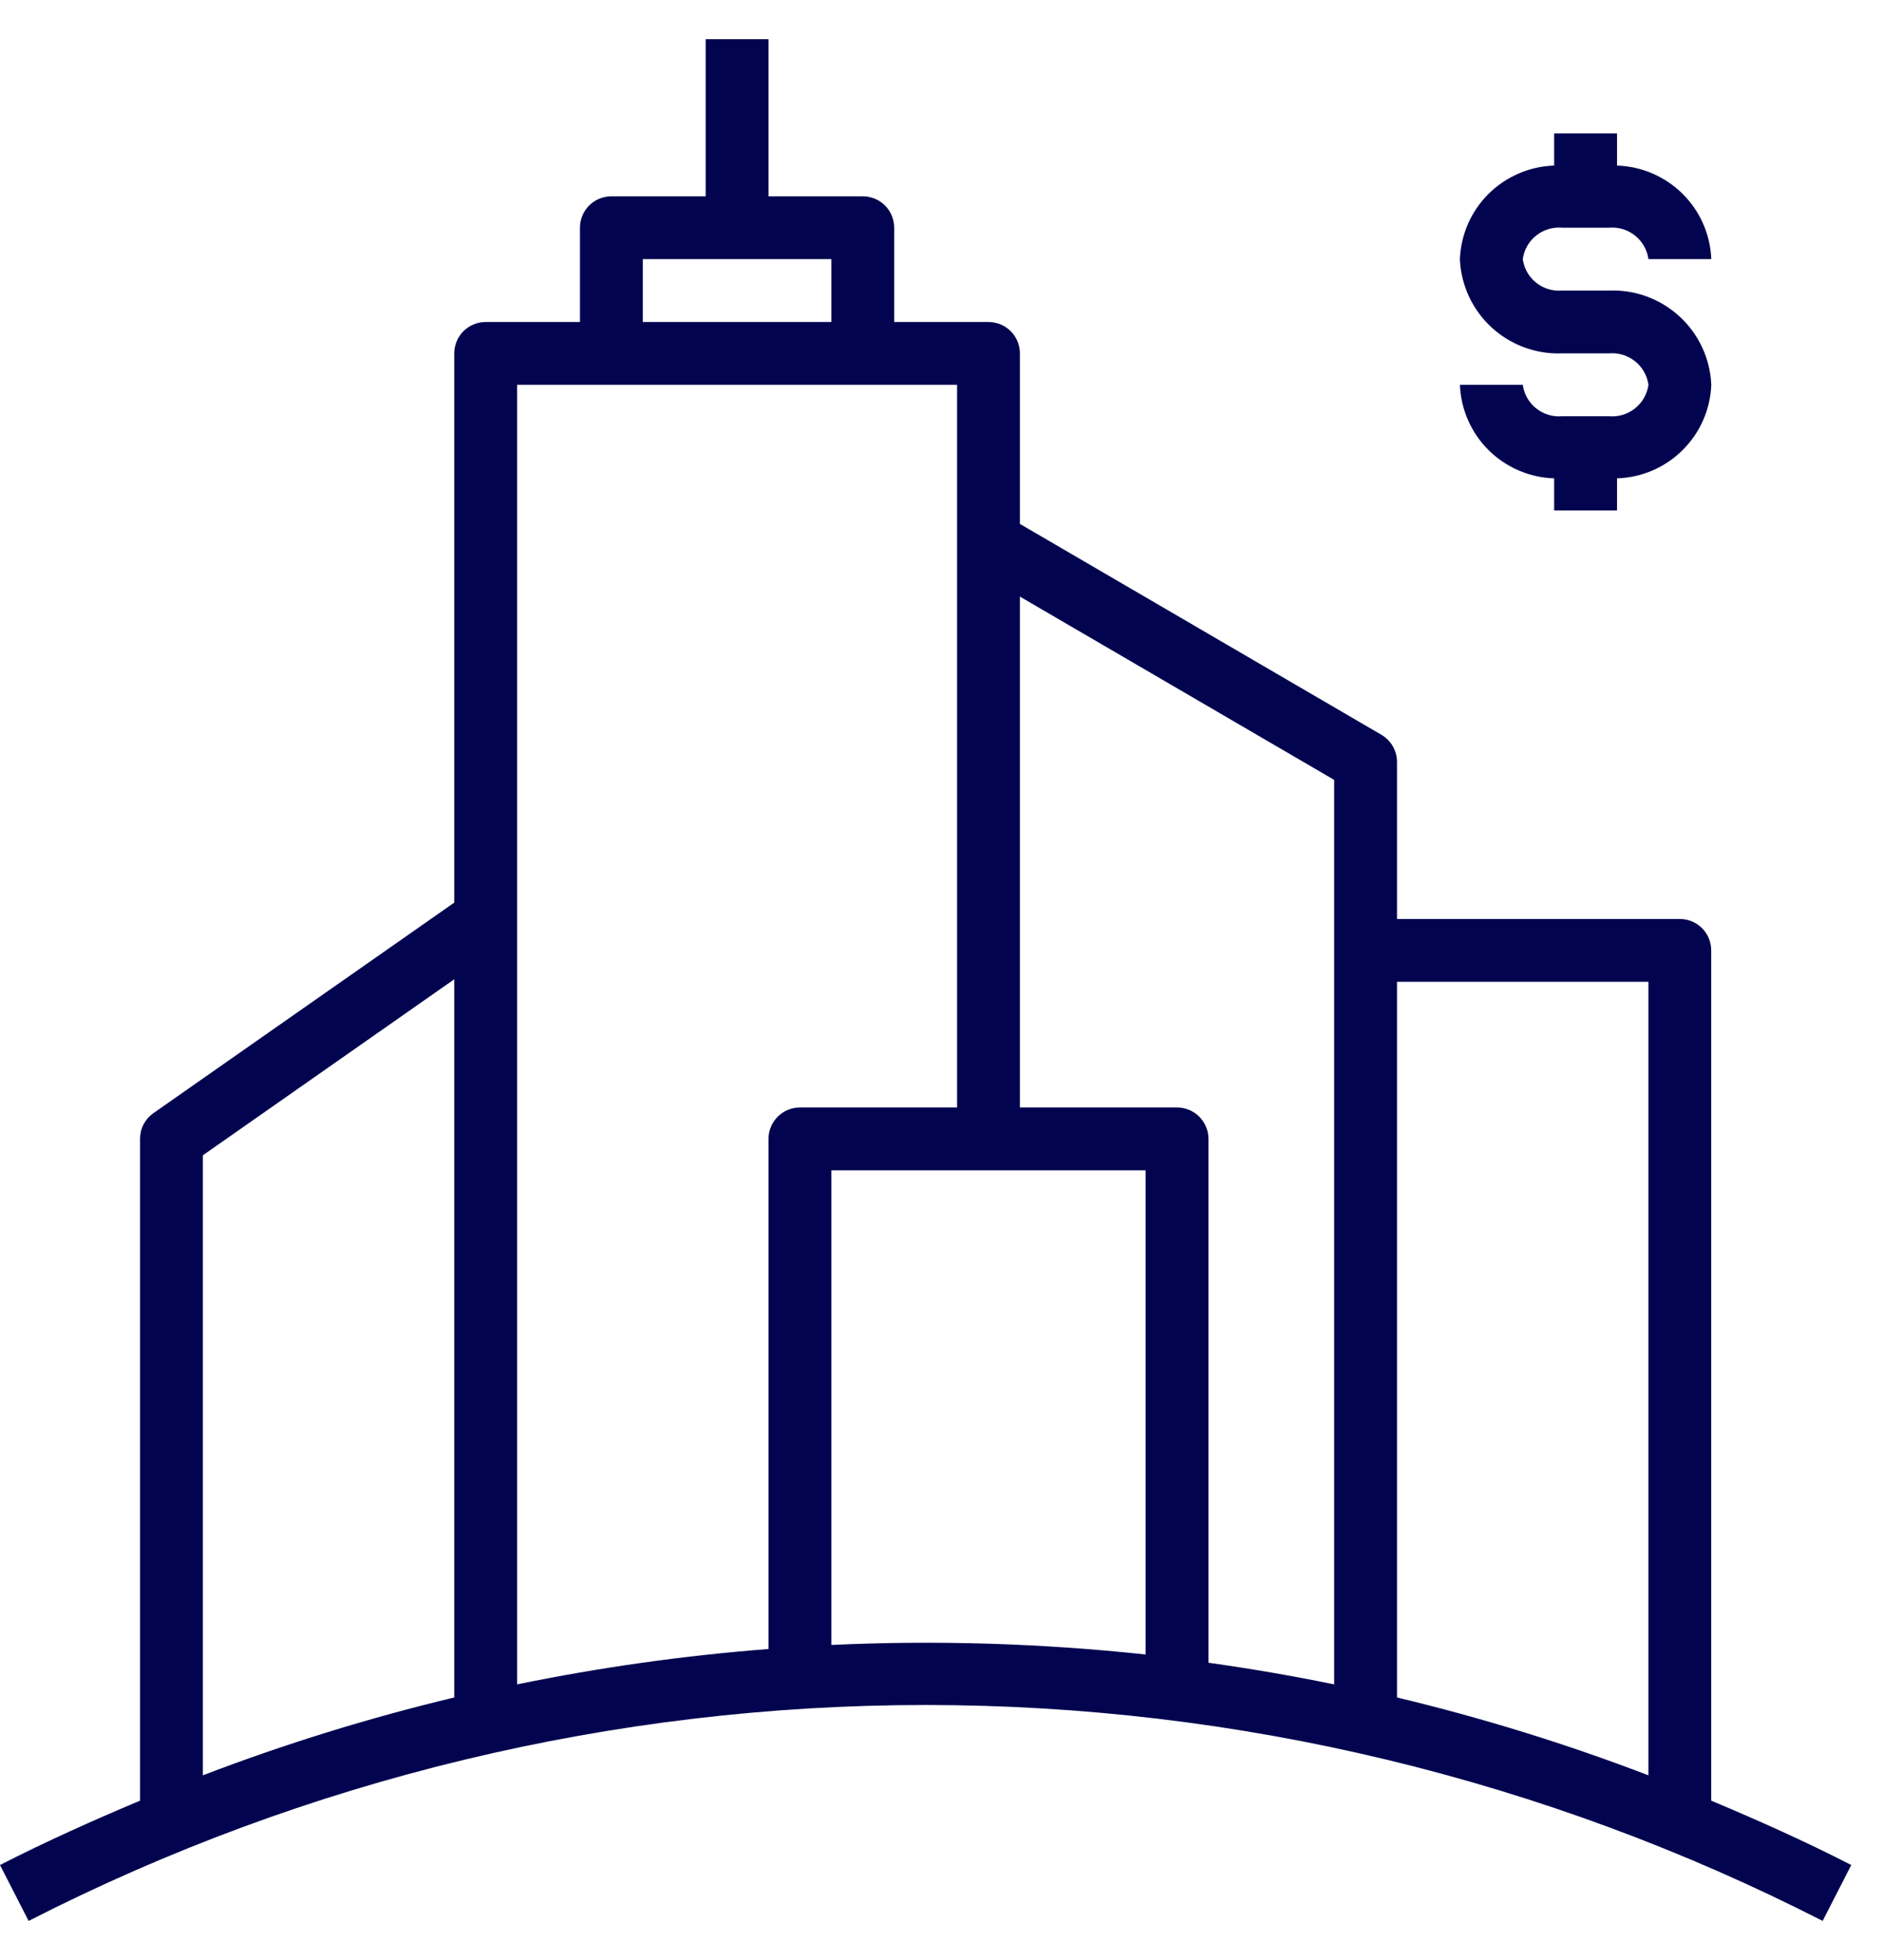 <svg width="24" height="25" viewBox="0 0 24 25" fill="none" xmlns="http://www.w3.org/2000/svg">
<path d="M20.521 5.309H19.92C19.801 5.319 19.682 5.283 19.589 5.208C19.496 5.134 19.435 5.026 19.419 4.908H18.617C18.63 5.222 18.76 5.52 18.983 5.741C19.207 5.963 19.505 6.091 19.819 6.101V6.511H20.621V6.101C20.935 6.091 21.234 5.963 21.457 5.741C21.68 5.52 21.811 5.222 21.823 4.908C21.809 4.576 21.664 4.263 21.42 4.038C21.176 3.813 20.853 3.693 20.521 3.706H19.92C19.801 3.716 19.682 3.68 19.589 3.605C19.496 3.531 19.435 3.423 19.419 3.305C19.435 3.187 19.496 3.079 19.589 3.005C19.682 2.93 19.801 2.894 19.92 2.904H20.521C20.64 2.894 20.758 2.93 20.851 3.005C20.944 3.079 21.005 3.187 21.022 3.305H21.823C21.811 2.991 21.68 2.693 21.457 2.472C21.234 2.251 20.935 2.122 20.621 2.112V1.702H19.819V2.112C19.505 2.122 19.207 2.251 18.983 2.472C18.76 2.693 18.63 2.991 18.617 3.305C18.631 3.637 18.776 3.95 19.02 4.175C19.264 4.4 19.588 4.52 19.92 4.507H20.521C20.64 4.497 20.758 4.533 20.851 4.608C20.944 4.682 21.005 4.79 21.022 4.908C21.005 5.026 20.944 5.134 20.851 5.208C20.758 5.283 20.64 5.319 20.521 5.309Z" fill="#02044F"/>
<path d="M21.822 12.121C21.822 12.015 21.78 11.913 21.705 11.838C21.63 11.763 21.528 11.721 21.422 11.721H17.815V9.717C17.815 9.647 17.796 9.578 17.761 9.517C17.726 9.456 17.675 9.406 17.615 9.371L13.006 6.682V4.507C13.006 4.401 12.964 4.299 12.889 4.224C12.814 4.149 12.712 4.107 12.605 4.107H11.403V2.904C11.403 2.798 11.361 2.696 11.286 2.621C11.211 2.546 11.109 2.504 11.003 2.504H9.8V0.5H8.999V2.504H7.797C7.69 2.504 7.588 2.546 7.513 2.621C7.438 2.696 7.396 2.798 7.396 2.904V4.107H6.194C6.087 4.107 5.986 4.149 5.91 4.224C5.835 4.299 5.793 4.401 5.793 4.507V11.512L1.957 14.197C1.904 14.234 1.861 14.283 1.831 14.34C1.801 14.398 1.786 14.461 1.786 14.526V22.966C1.185 23.219 0.586 23.487 0 23.787L0.365 24.5C3.907 22.69 7.827 21.746 11.804 21.746C15.781 21.746 19.701 22.69 23.243 24.5L23.608 23.787C23.022 23.486 22.424 23.219 21.822 22.966V12.121ZM21.021 12.522V22.643C19.975 22.242 18.904 21.911 17.815 21.65V12.522H21.021ZM17.014 9.947V21.483C16.481 21.374 15.947 21.282 15.411 21.207V14.526C15.411 14.419 15.368 14.318 15.293 14.242C15.218 14.167 15.116 14.125 15.01 14.125H13.006V7.609L17.014 9.947ZM8.197 3.305H10.602V4.107H8.197V3.305ZM6.594 4.908H12.205V14.125H10.201C10.095 14.125 9.993 14.167 9.918 14.242C9.843 14.318 9.8 14.419 9.8 14.526V21.032C8.723 21.115 7.653 21.266 6.594 21.483V4.908ZM2.587 14.735L5.793 12.49V21.65C4.704 21.911 3.633 22.242 2.587 22.643V14.735ZM10.602 20.98V14.926H14.609V21.102C13.278 20.959 11.939 20.918 10.602 20.98Z" fill="#02044F"/>
</svg>
